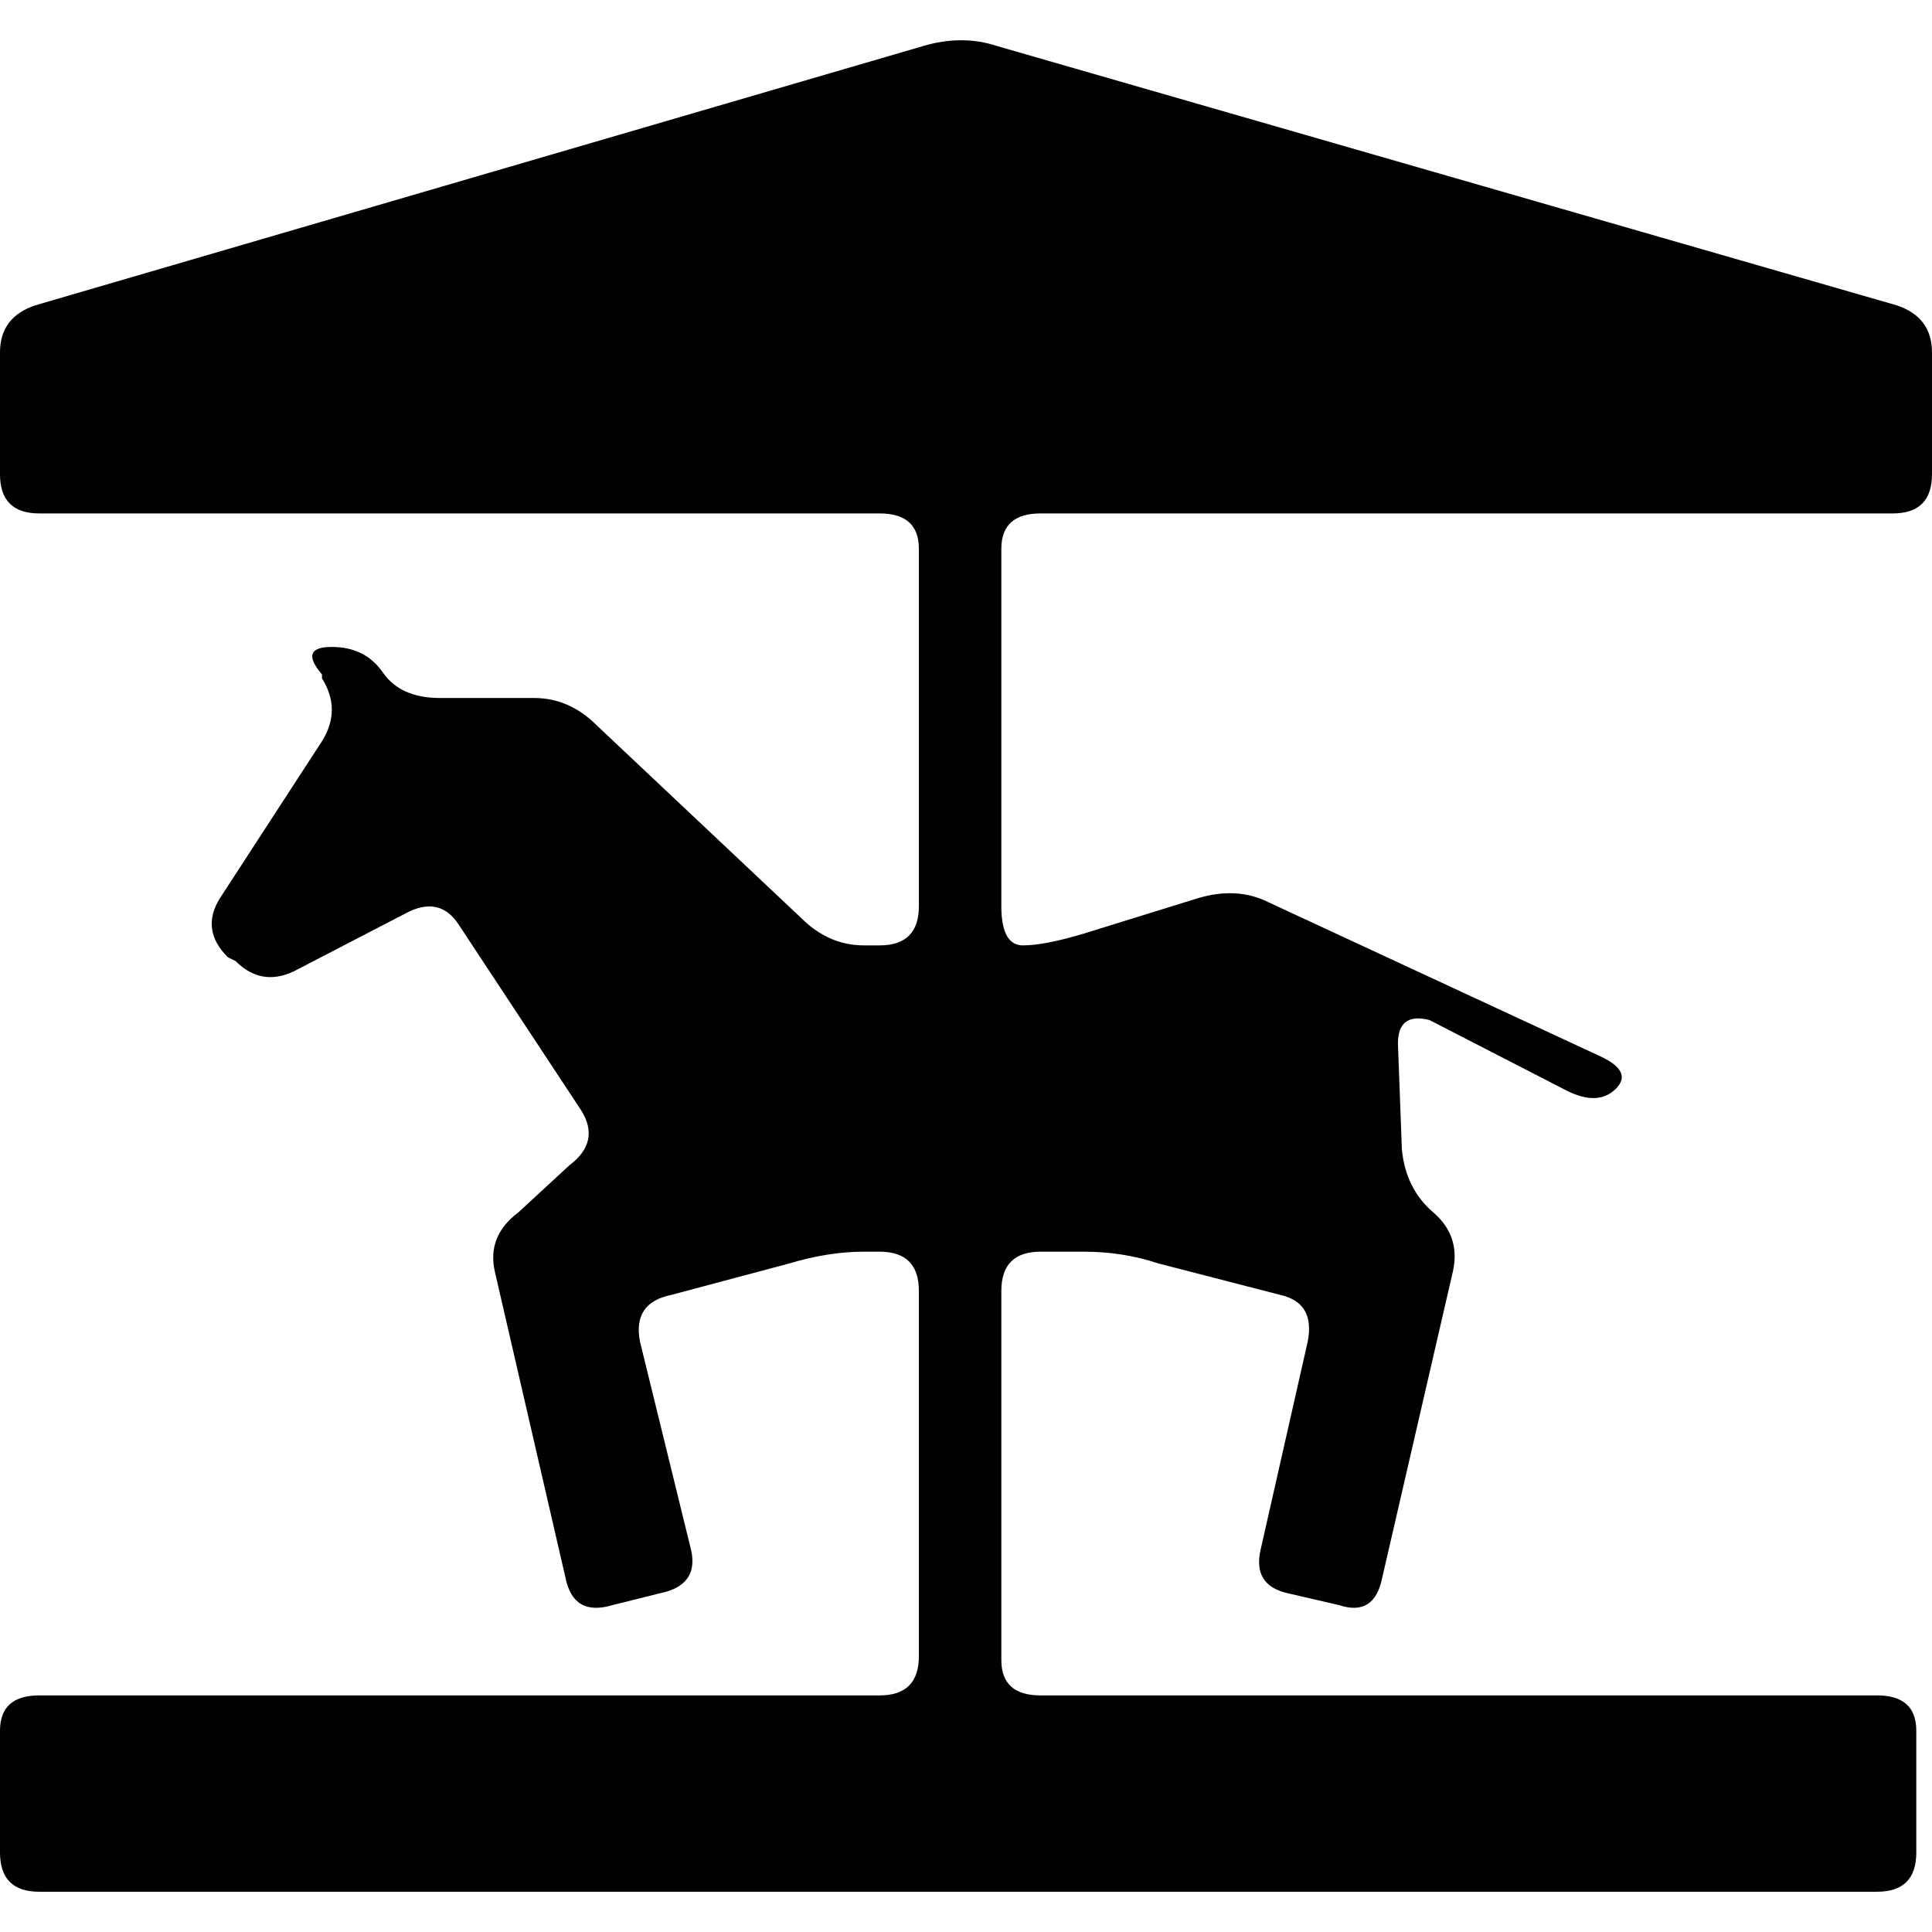 <?xml version="1.0" encoding="iso-8859-1"?>
<!-- Generator: Adobe Illustrator 18.1.1, SVG Export Plug-In . SVG Version: 6.00 Build 0)  -->
<svg version="1.1" id="Capa_1" xmlns="http://www.w3.org/2000/svg" xmlns:xlink="http://www.w3.org/1999/xlink" x="0px" y="0px"
	 viewBox="0 0 492 492" style="enable-background:new 0 0 492 492;" xml:space="preserve">
<g>
	<g>
		<path style="fill:#010002;" d="M399,277.75c5.333,2.667,9.5,2.5,12.5-0.5s1.5-5.833-4.5-8.5l-84-39c-5.333-2.667-11.333-3-18-1
			l-29,9c-6.669,2-11.835,3-15.5,3c-3.667,0-5.5-3.333-5.5-10v-91c0-6,3.333-9,10-9h217c6.667,0,10-3.333,10-10v-31c0-6-3-10-9-12
			l-229-66c-6-2-12.333-2-19,0l-226,66c-6,2-9,6-9,12v31c0,6.667,3.333,10,10,10h214c6.667,0,10,3,10,9v91c0,6.667-3.333,10-10,10
			h-4c-6,0-11.333-2.333-16-7l-52-49c-4.667-4.667-10-7-16-7h-24c-6.667,0-11.5-2.167-14.5-6.5s-7.333-6.5-13-6.5s-6.5,2.333-2.5,7
			v1c3.333,5.333,3.333,10.667,0,16l-26,40c-3.333,5.333-2.667,10.333,2,15l2,1c4.667,4.667,10,5.333,16,2l27-14
			c6-3.333,10.667-2.333,14,3l31,47c3.333,5.333,2.333,10-3,14l-13,12c-5.333,4-7.333,9-6,15l18,78c1.333,6.667,5.333,9,12,7l12-3
			c6.667-1.333,9.334-5,8-11l-13-53c-1.332-6.667,1.335-10.667,8-12l30-8c6.667-2,13-3,19-3h4c6.667,0,10,3.333,10,10v93
			c0,6.667-3.333,10-10,10H10c-6.667,0-10,3-10,9v31c0,6.667,3.333,10,10,10h468c6.667,0,10-3.333,10-10v-31c0-6-3.333-9-10-9H265
			c-6.667,0-10-3-10-9v-94c0-6.667,3.333-10,10-10h11c6.667,0,13,1,19,3l31,8c6,1.333,8.333,5.333,7,12l-12,53
			c-1.333,6,1,9.667,7,11l13,3c6,2,9.667-0.333,11-7l18-78c1.322-6-0.346-11-5-15c-4.672-4-7.339-9.333-8-16l-1-27
			c0-2.667,0.667-4.5,2-5.5s3.333-1.167,6-0.5L399,277.75z"/>
	</g>
</g>
<g>
</g>
<g>
</g>
<g>
</g>
<g>
</g>
<g>
</g>
<g>
</g>
<g>
</g>
<g>
</g>
<g>
</g>
<g>
</g>
<g>
</g>
<g>
</g>
<g>
</g>
<g>
</g>
<g>
</g>
</svg>
